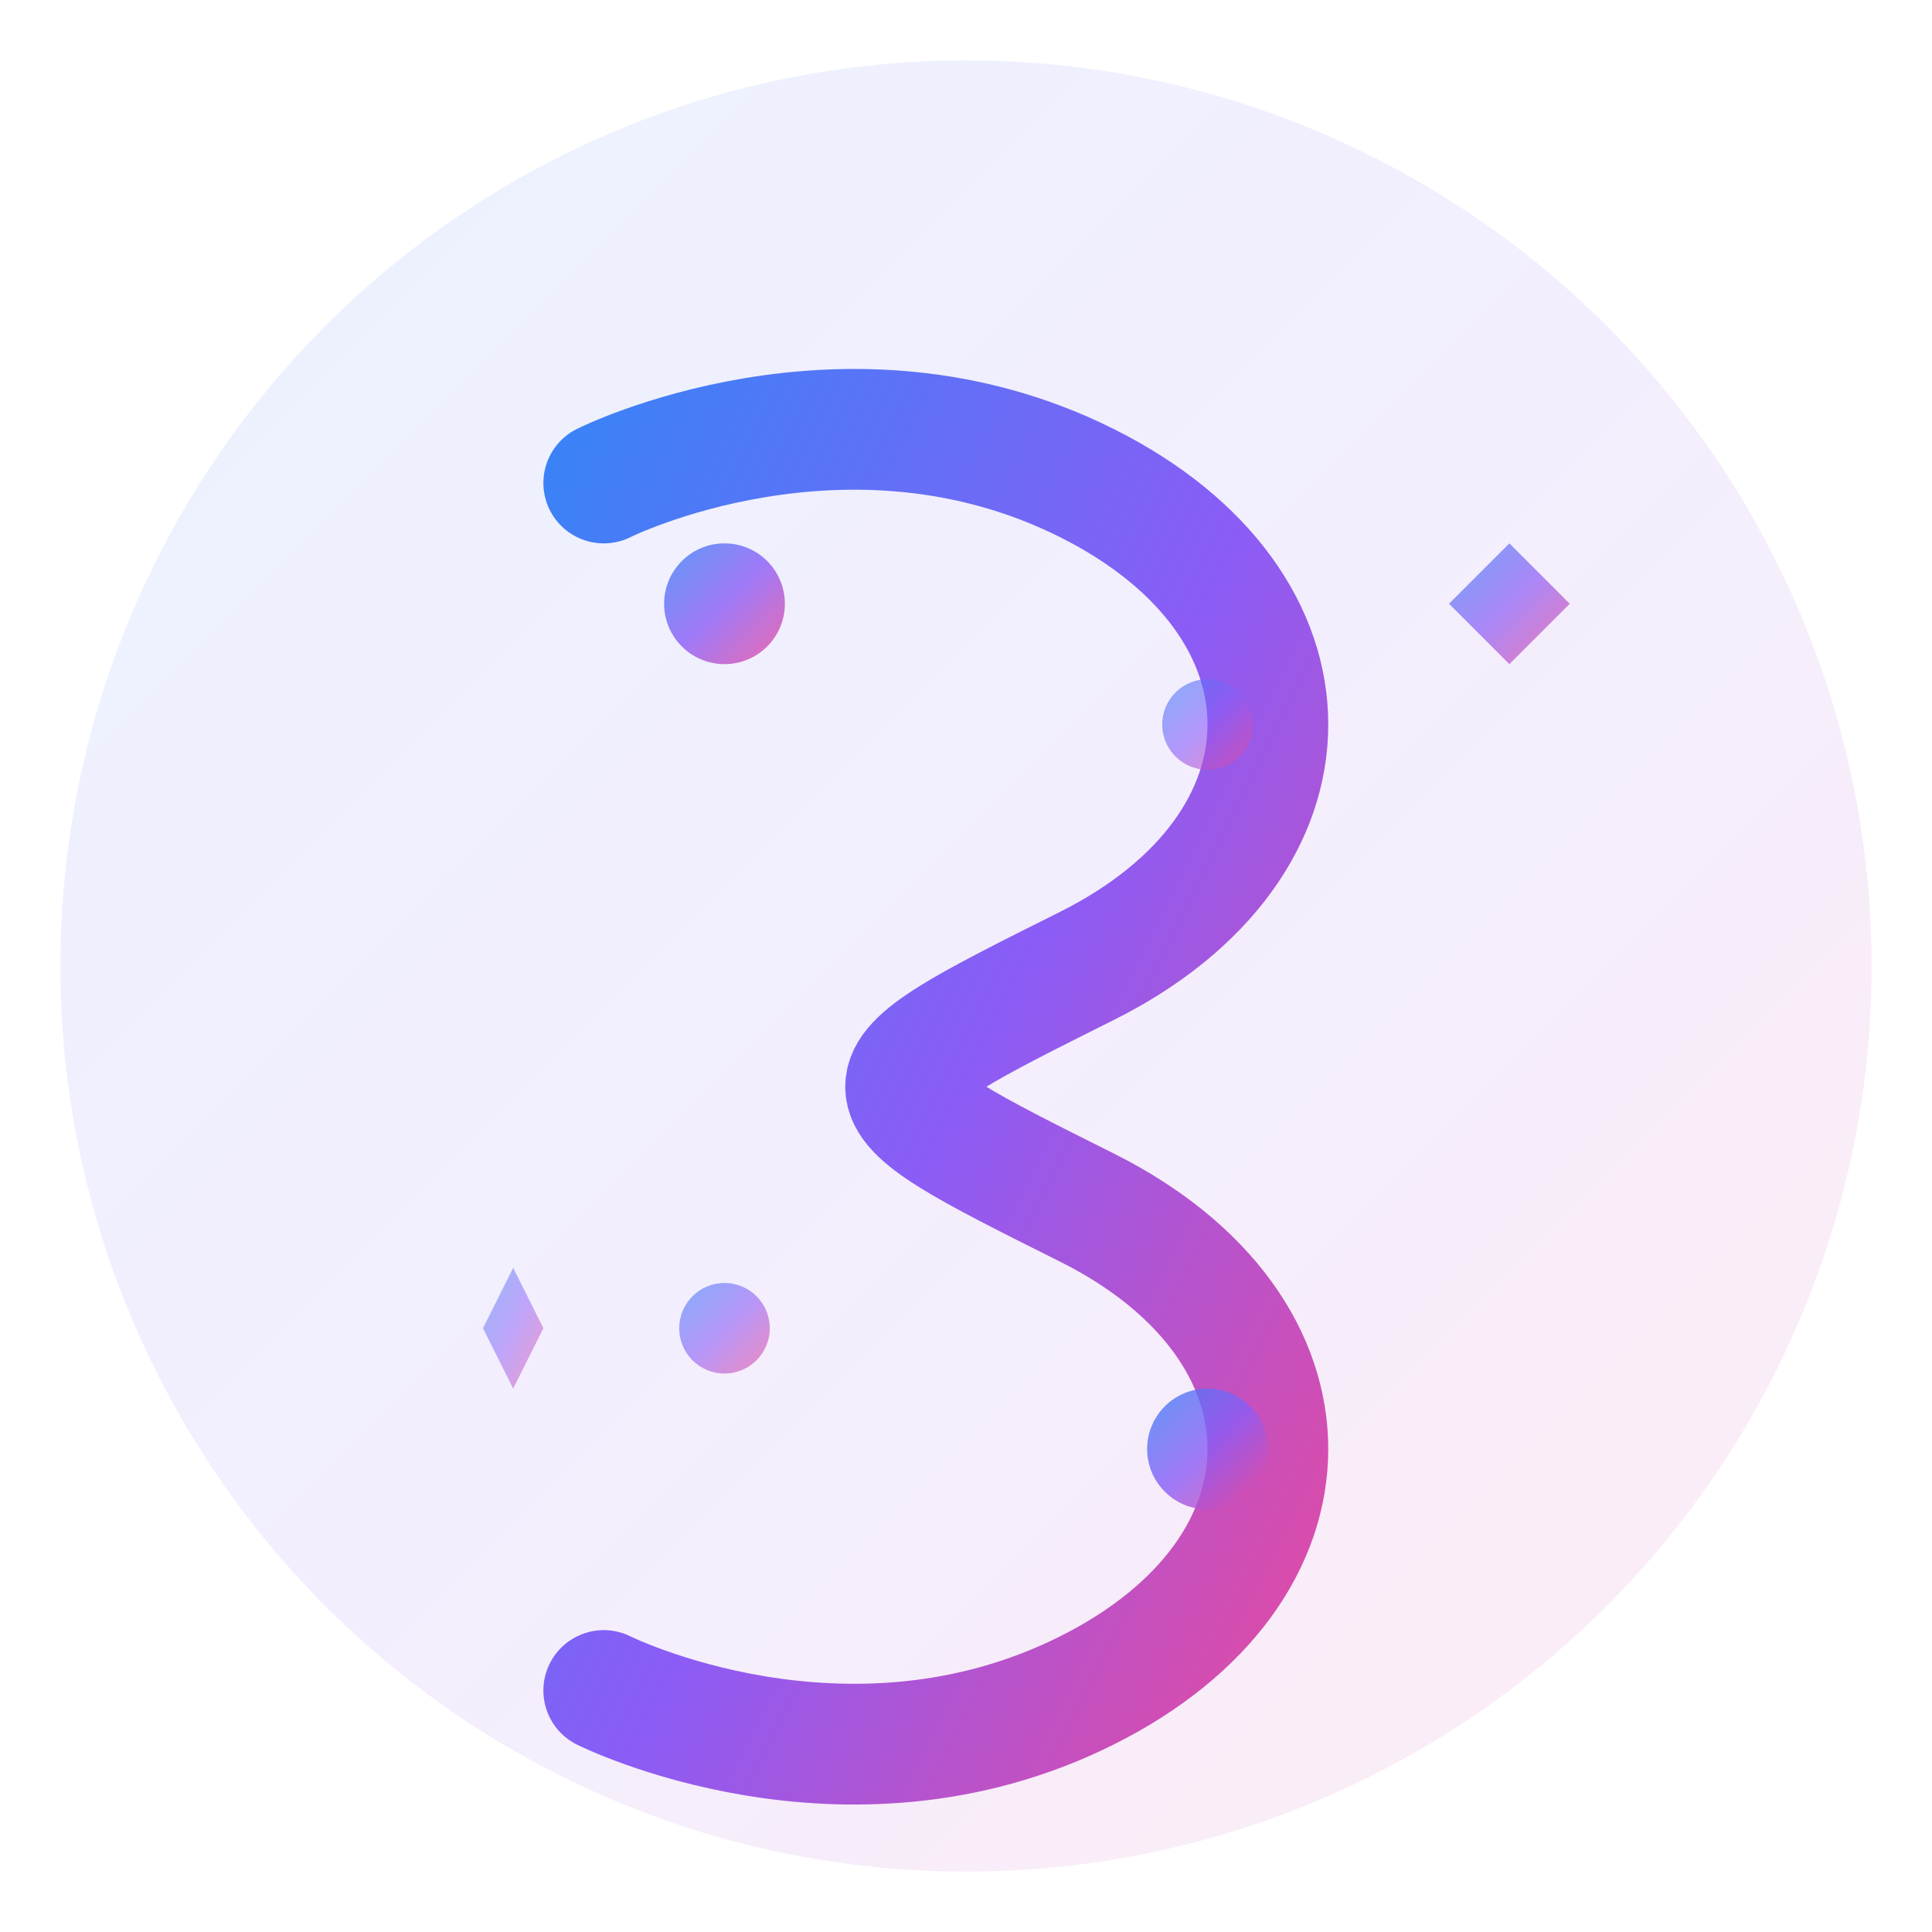 <svg width="64" height="64" viewBox="0 0 64 64" fill="none" xmlns="http://www.w3.org/2000/svg">
  <defs>
    <linearGradient id="logoGradient" x1="0%" y1="0%" x2="100%" y2="100%">
      <stop offset="0%" style="stop-color:#3B82F6;stop-opacity:1" />
      <stop offset="50%" style="stop-color:#8B5CF6;stop-opacity:1" />
      <stop offset="100%" style="stop-color:#EC4899;stop-opacity:1" />
    </linearGradient>
    <filter id="glow">
      <feGaussianBlur stdDeviation="3" result="coloredBlur"/>
      <feMerge> 
        <feMergeNode in="coloredBlur"/>
        <feMergeNode in="SourceGraphic"/>
      </feMerge>
    </filter>
  </defs>
  
  <!-- Background circle -->
  <circle cx="32" cy="32" r="30" fill="url(#logoGradient)" opacity="0.1"/>
  
  <!-- Main logo shape - stylized S for Symphony -->
  <path d="M20 16 C20 16, 28 12, 36 16 C44 20, 44 28, 36 32 C28 36, 28 36, 36 40 C44 44, 44 52, 36 56 C28 60, 20 56, 20 56" 
        stroke="url(#logoGradient)" 
        stroke-width="4" 
        stroke-linecap="round" 
        stroke-linejoin="round" 
        fill="none"
        filter="url(#glow)"/>
  
  <!-- Musical note elements -->
  <circle cx="24" cy="20" r="2" fill="url(#logoGradient)" opacity="0.8"/>
  <circle cx="40" cy="24" r="1.5" fill="url(#logoGradient)" opacity="0.6"/>
  <circle cx="24" cy="44" r="1.5" fill="url(#logoGradient)" opacity="0.6"/>
  <circle cx="40" cy="48" r="2" fill="url(#logoGradient)" opacity="0.8"/>
  
  <!-- Sparkle effects -->
  <path d="M48 20 L50 18 L52 20 L50 22 Z" fill="url(#logoGradient)" opacity="0.7"/>
  <path d="M16 44 L17 42 L18 44 L17 46 Z" fill="url(#logoGradient)" opacity="0.5"/>
</svg>